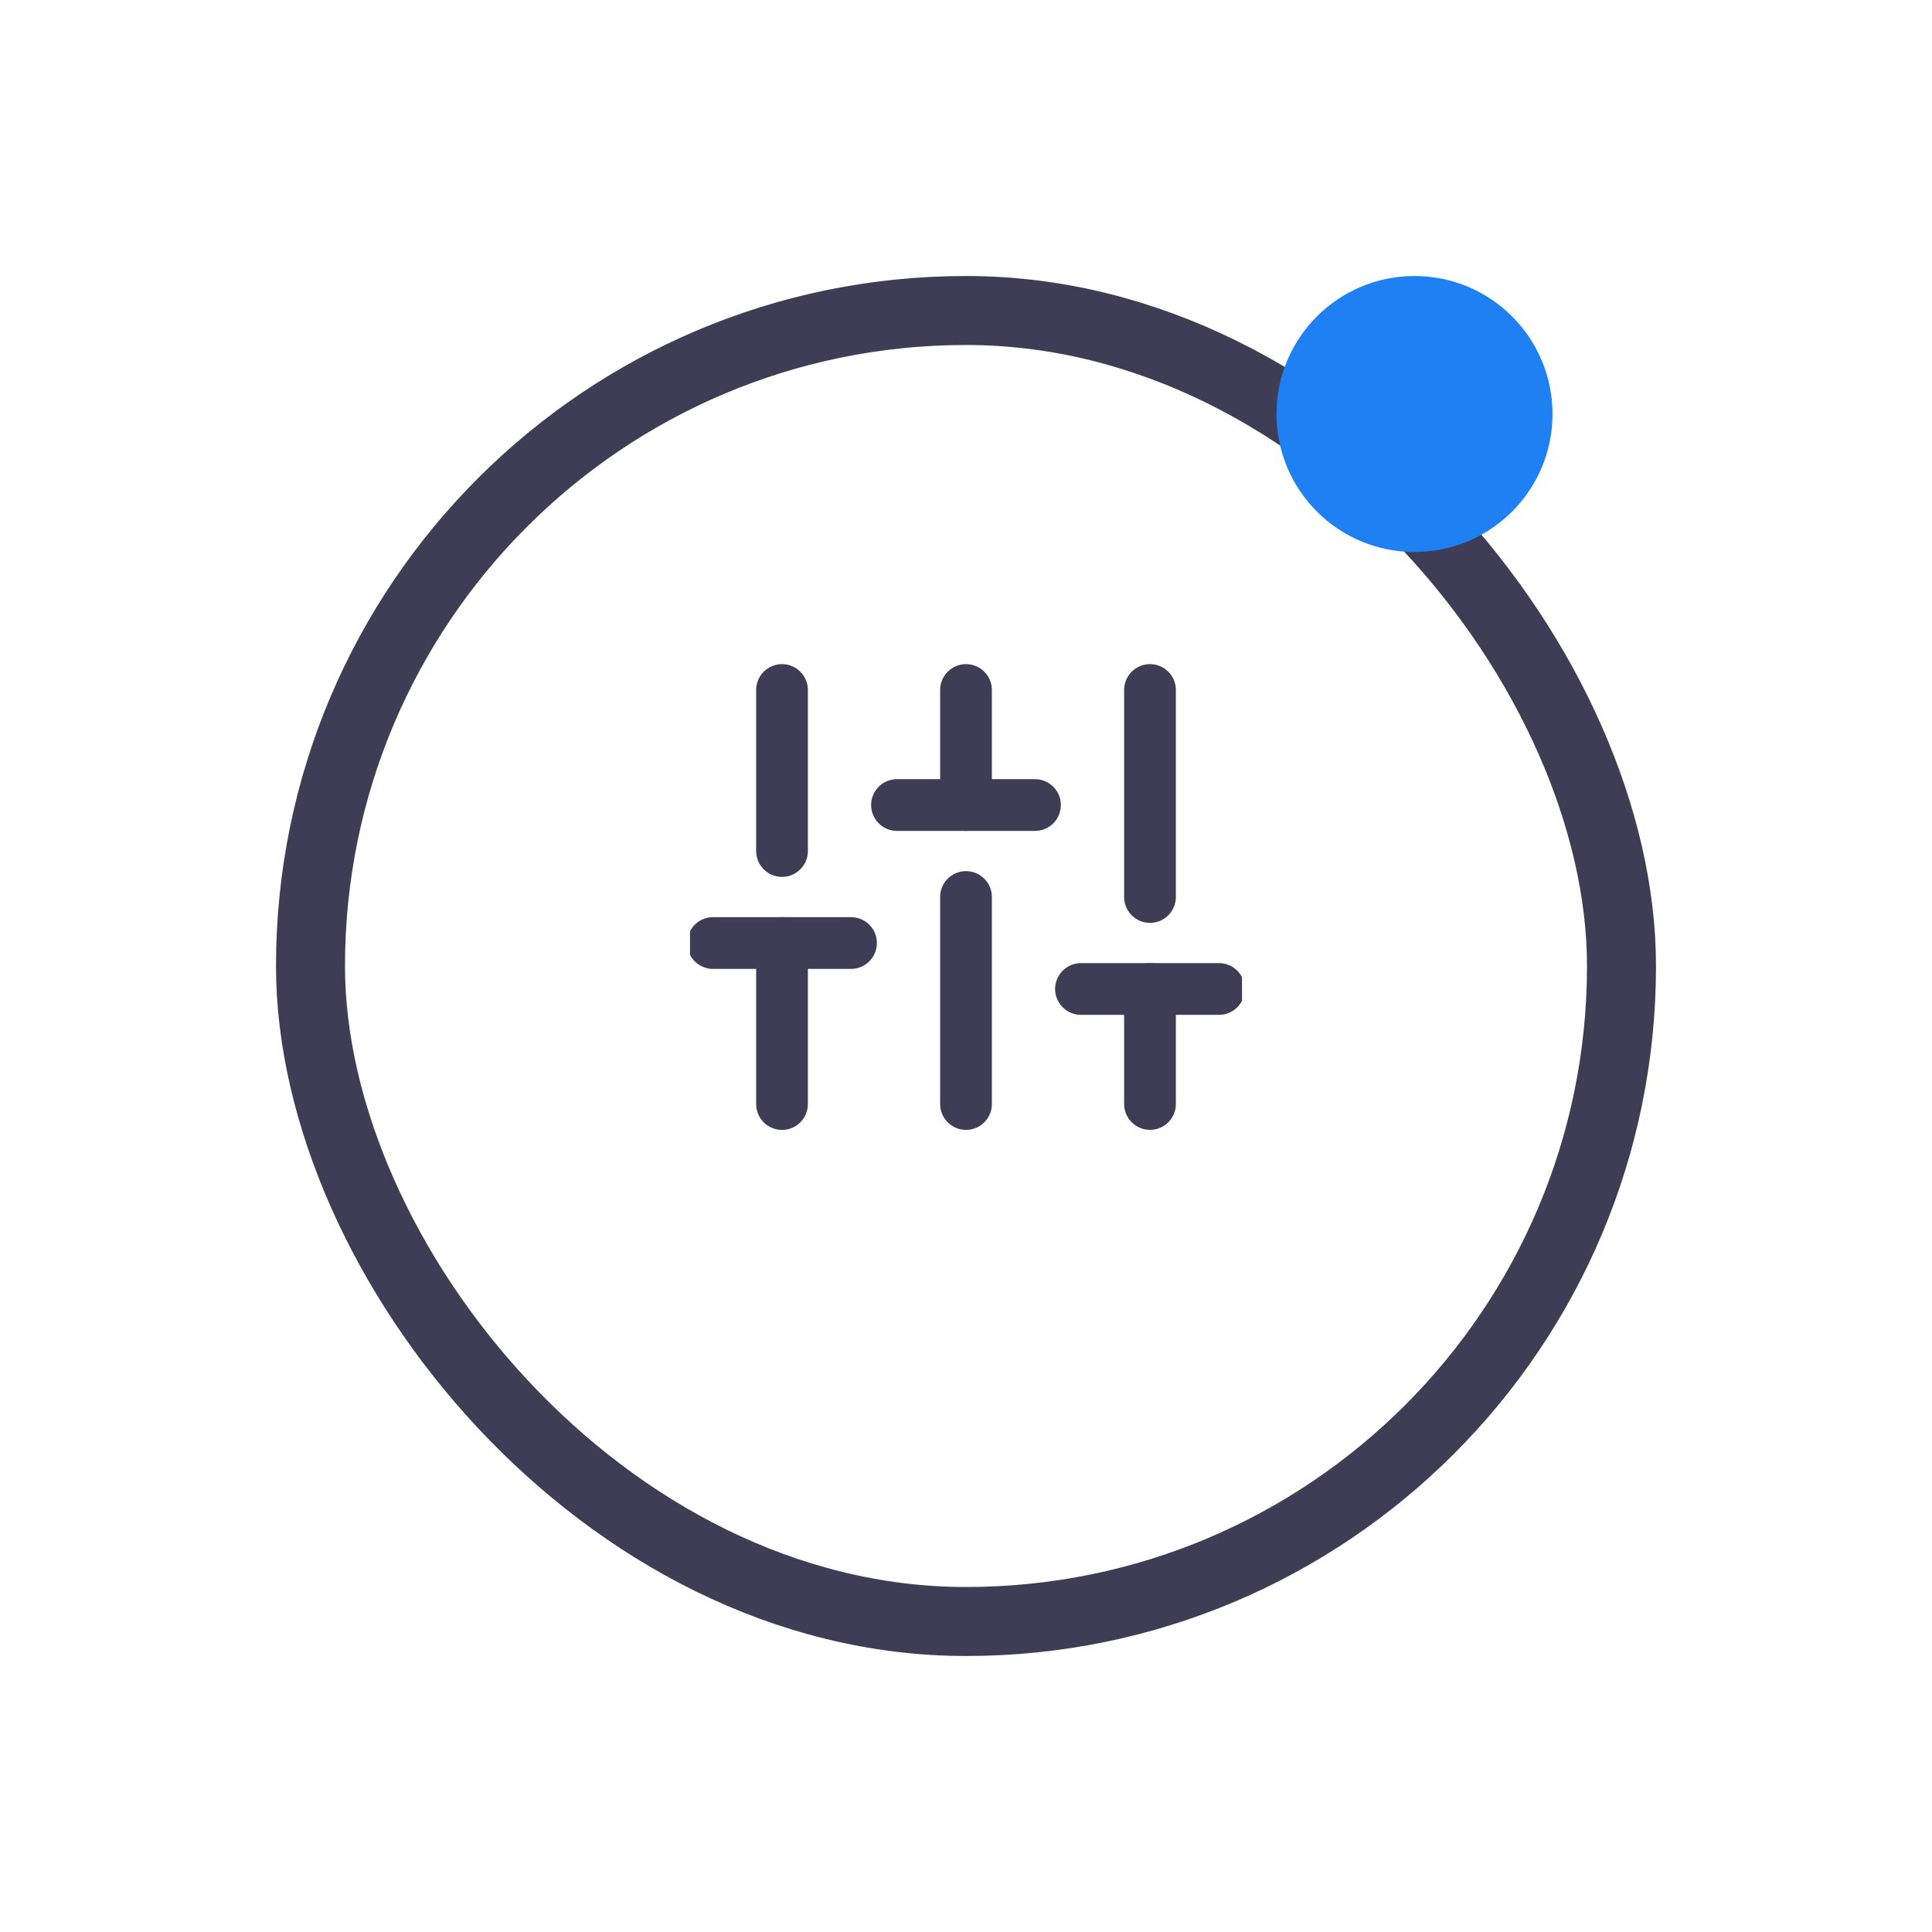 <svg width="56" height="56" viewBox="0 0 56 56" fill="none" xmlns="http://www.w3.org/2000/svg">
<g filter="url(#filter0_d_754_1118)">
<rect x="9" y="7" width="38" height="38" rx="19" fill="white"/>
<rect x="9" y="7" width="38" height="38" rx="19" stroke="#3F3D56" stroke-width="2"/>
</g>
<g clip-path="url(#clip0_754_1118)">
<path d="M33.333 31.999V28.666" stroke="#3F3D56" stroke-width="1.5" stroke-linecap="round" stroke-linejoin="round"/>
<path d="M31.333 28.666H35.333" stroke="#3F3D56" stroke-width="1.5" stroke-linecap="round" stroke-linejoin="round"/>
<path d="M22.667 32.001V27.334" stroke="#3F3D56" stroke-width="1.5" stroke-linecap="round" stroke-linejoin="round"/>
<path d="M20.667 27.334H24.667" stroke="#3F3D56" stroke-width="1.5" stroke-linecap="round" stroke-linejoin="round"/>
<path d="M28 32V26" stroke="#3F3D56" stroke-width="1.5" stroke-linecap="round" stroke-linejoin="round"/>
<path d="M26 23.334H30" stroke="#3F3D56" stroke-width="1.5" stroke-linecap="round" stroke-linejoin="round"/>
<path d="M33.333 26V20" stroke="#3F3D56" stroke-width="1.5" stroke-linecap="round" stroke-linejoin="round"/>
<path d="M28 23.333V20" stroke="#3F3D56" stroke-width="1.5" stroke-linecap="round" stroke-linejoin="round"/>
<path d="M22.667 24.667V20" stroke="#3F3D56" stroke-width="1.5" stroke-linecap="round" stroke-linejoin="round"/>
</g>
<circle cx="41" cy="12" r="4" fill="#1E80F2"/>
<defs>
<filter id="filter0_d_754_1118" x="0" y="0" width="56" height="56" filterUnits="userSpaceOnUse" color-interpolation-filters="sRGB">
<feFlood flood-opacity="0" result="BackgroundImageFix"/>
<feColorMatrix in="SourceAlpha" type="matrix" values="0 0 0 0 0 0 0 0 0 0 0 0 0 0 0 0 0 0 127 0" result="hardAlpha"/>
<feOffset dy="2"/>
<feGaussianBlur stdDeviation="4"/>
<feColorMatrix type="matrix" values="0 0 0 0 0.168 0 0 0 0 0.227 0 0 0 0 0.283 0 0 0 0.06 0"/>
<feBlend mode="normal" in2="BackgroundImageFix" result="effect1_dropShadow_754_1118"/>
<feBlend mode="normal" in="SourceGraphic" in2="effect1_dropShadow_754_1118" result="shape"/>
</filter>
<clipPath id="clip0_754_1118">
<rect width="16" height="16" fill="white" transform="translate(20 18)"/>
</clipPath>
</defs>
</svg>

